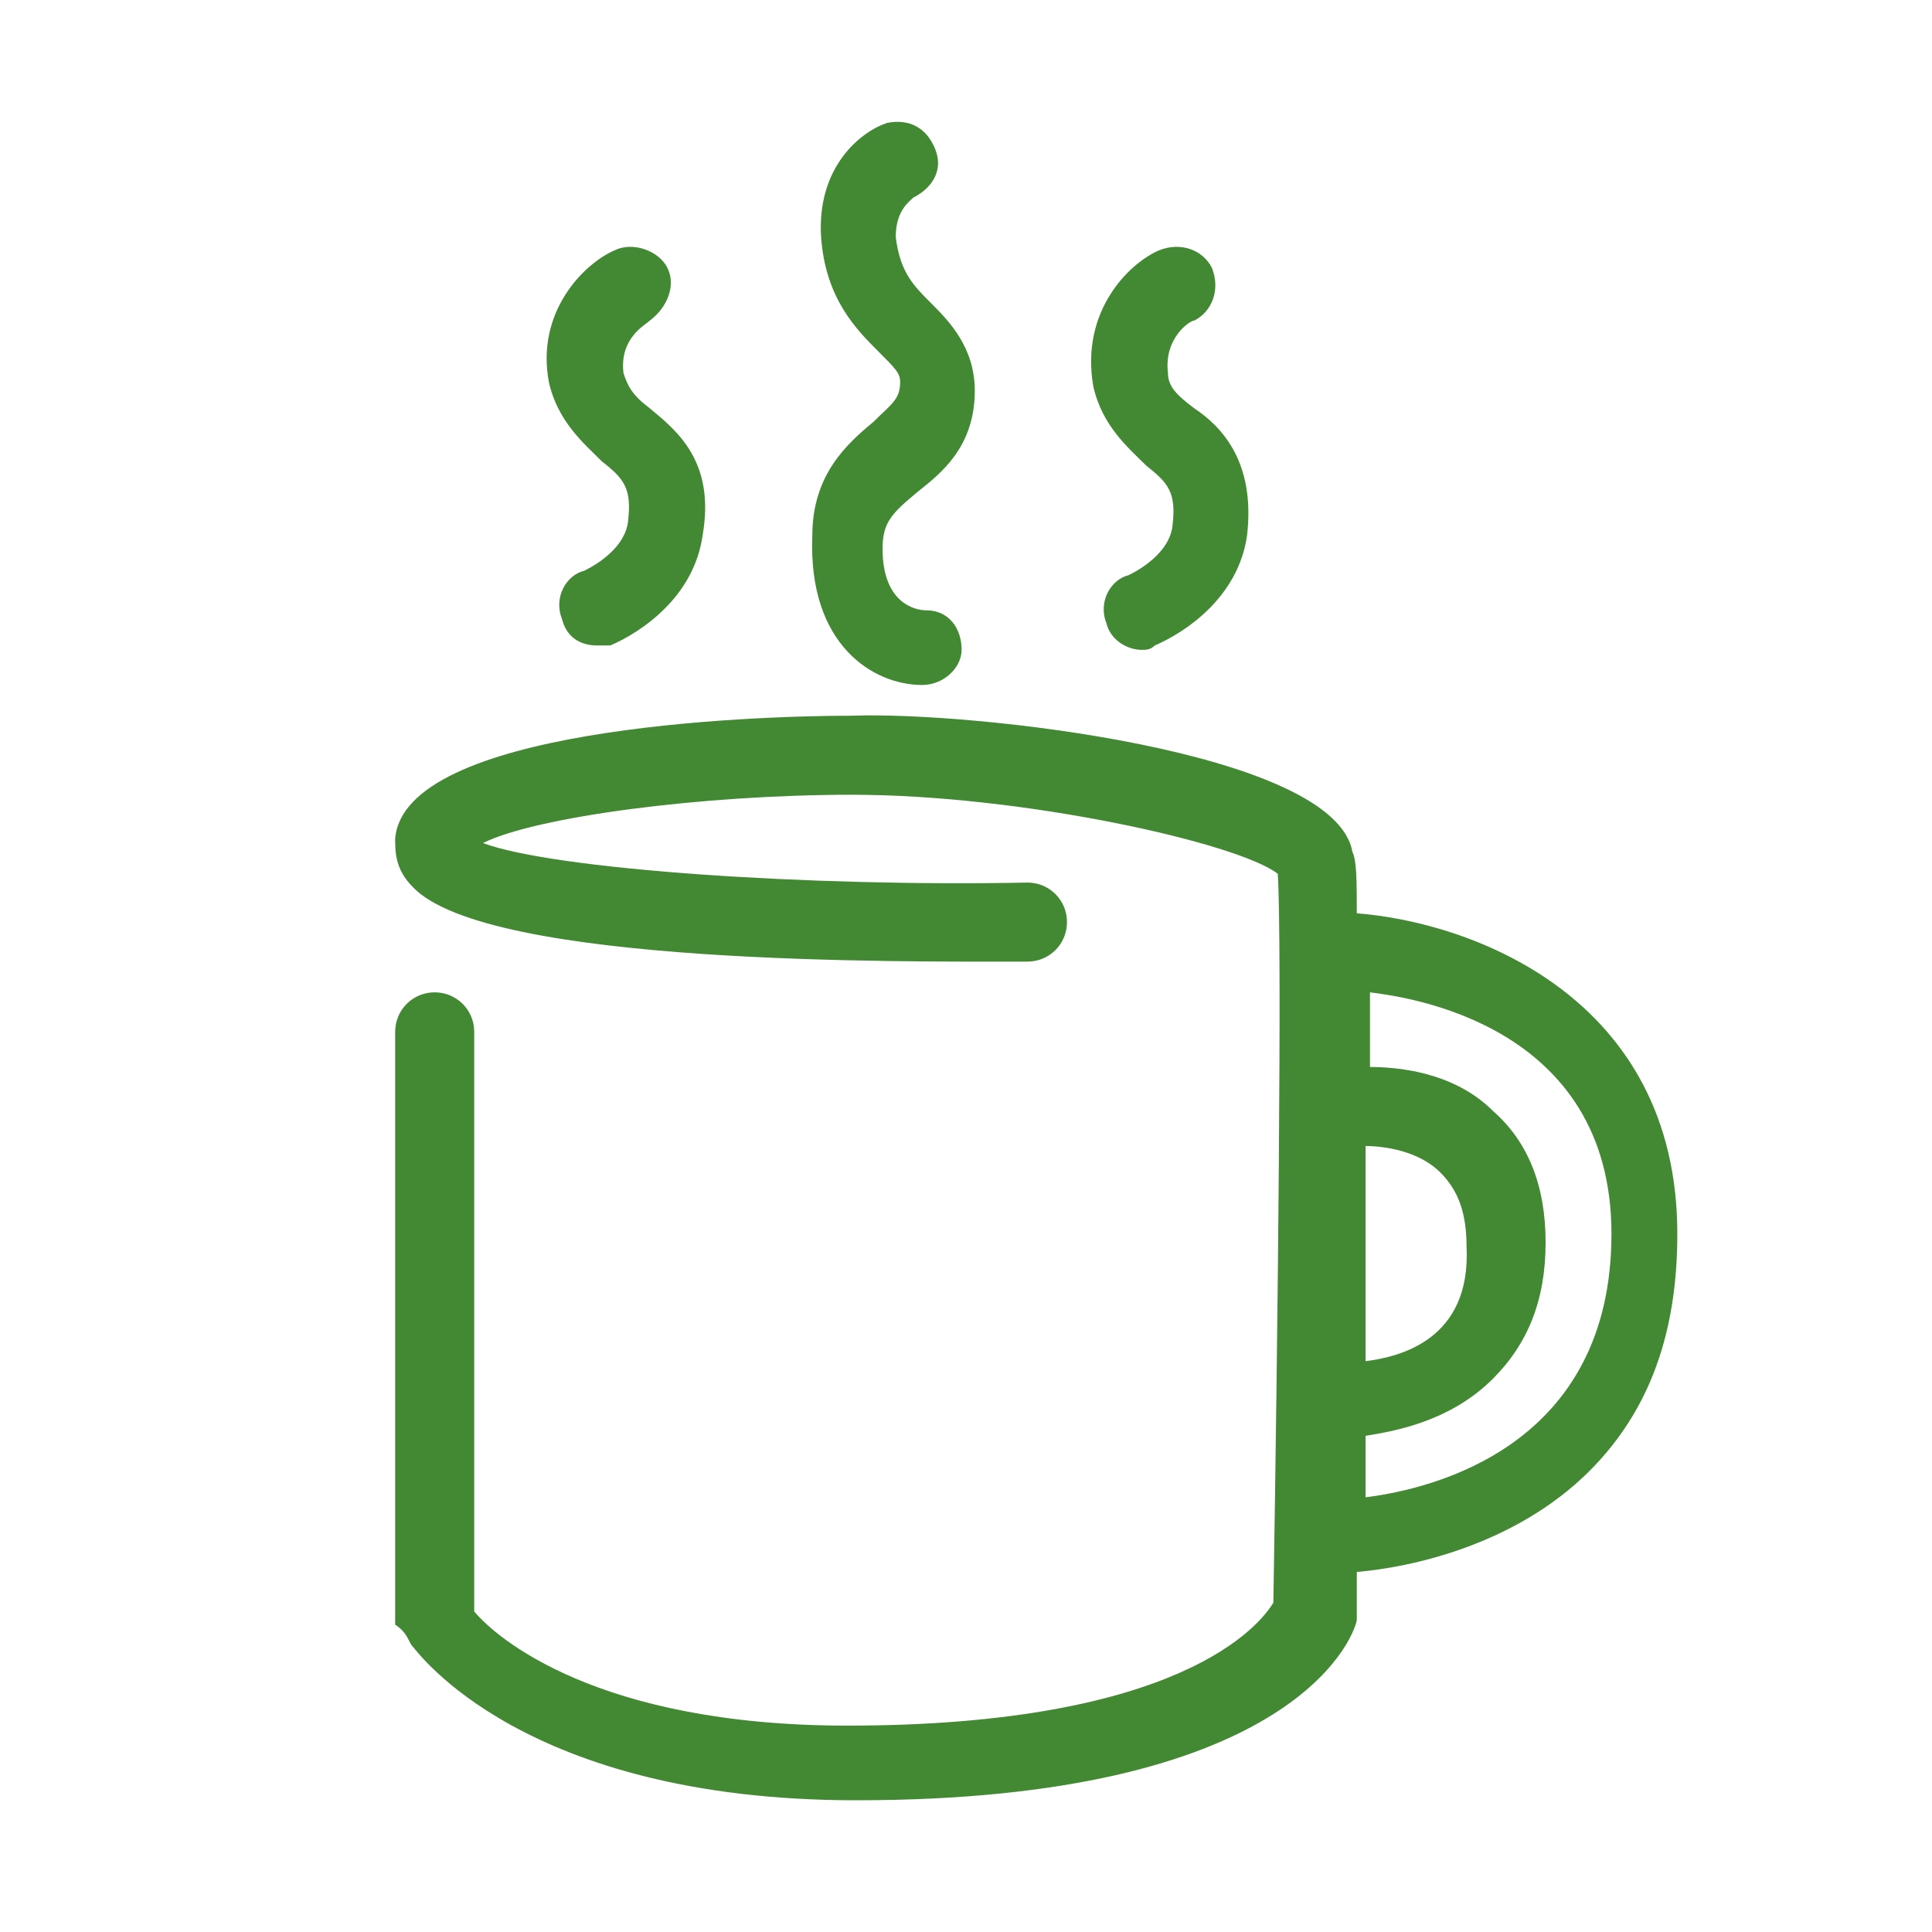 <?xml version="1.0" encoding="utf-8"?>
<!-- Generator: Adobe Illustrator 24.1.2, SVG Export Plug-In . SVG Version: 6.00 Build 0)  -->
<svg version="1.1" id="Layer_1" xmlns="http://www.w3.org/2000/svg" xmlns:xlink="http://www.w3.org/1999/xlink" x="0px" y="0px"
	 viewBox="0 0 44 44" style="enable-background:new 0 0 44 44;" xml:space="preserve">
<style type="text/css">
	.st0{fill-rule:evenodd;clip-rule:evenodd;fill:#438833;}
</style>
<path class="st0" d="M9.4,37.5c0.1,0.1,2.5,3.5,10.1,3.5c9.8,0,11.3-3.6,11.4-4.1c0-0.1,0-0.2,0-0.3c0-0.1,0-0.2,0-0.3
	c0-0.2,0-0.3,0-0.5c1.2-0.1,3.6-0.6,5.3-2.3c1.4-1.4,2-3.2,2-5.4c0-5.4-4.7-7.1-7.3-7.3c0,0,0,0,0,0c0-0.7,0-1.2-0.1-1.4
	c-0.4-2.3-8.7-3.2-11.4-3.1c-2.4,0-10.2,0.3-10.4,2.8c0,0.3,0,0.7,0.4,1.1c1.7,1.8,11.2,1.7,14,1.7c0.5,0,0.9-0.4,0.9-0.9
	c0-0.5-0.4-0.9-0.9-0.9h0c-5,0.1-10.8-0.3-12.4-0.9c1.2-0.6,5-1.1,8.4-1.1c3.9,0,8.8,1.1,9.7,1.8c0.1,1.4,0,10.7-0.1,16.6
	c-0.3,0.5-2.1,2.8-9.7,2.8c-5.7,0-8-2-8.5-2.6l0-13.2c0-0.5-0.4-0.9-0.9-0.9h0c-0.5,0-0.9,0.4-0.9,0.9l0,13.5
	C9.3,37.2,9.3,37.4,9.4,37.5z M31.1,33.7c0-0.3,0-0.7,0-1c0.6-0.1,1.9-0.3,2.9-1.3c0.8-0.8,1.2-1.8,1.2-3.1c0-1.3-0.4-2.3-1.2-3
	c-0.9-0.9-2.2-1-2.8-1l0,0c0-0.6,0-1.2,0-1.7c0.8,0.1,5.5,0.7,5.5,5.5c0,4.8-4,5.8-5.6,6C31.1,34,31.1,33.9,31.1,33.7z M31.1,31
	c0-1.6,0-3.3,0-4.9c0.4,0,1.2,0.1,1.7,0.6c0.4,0.4,0.6,0.9,0.6,1.7C33.5,30.5,31.9,30.9,31.1,31L31.1,31z M13.6,14.7
	c-0.4,0-0.7-0.2-0.8-0.6c-0.2-0.5,0.1-1,0.5-1.1l0,0c0,0,0.9-0.4,1-1.1c0.1-0.8-0.1-1-0.6-1.4l0,0c-0.4-0.4-1-0.9-1.2-1.8
	C12.2,7.1,13.3,6,14,5.7c0.4-0.2,1,0,1.2,0.4c0.2,0.4,0,0.9-0.4,1.2c-0.1,0.1-0.7,0.4-0.6,1.2c0.1,0.3,0.2,0.5,0.6,0.8
	c0.6,0.5,1.5,1.2,1.2,2.9c-0.2,1.4-1.4,2.2-2.1,2.5C13.8,14.7,13.7,14.7,13.6,14.7z M25.2,14.2c0.1,0.4,0.5,0.6,0.8,0.6
	c0.1,0,0.2,0,0.3-0.1c0.7-0.3,1.9-1.1,2.1-2.5c0.2-1.7-0.6-2.5-1.2-2.9l0,0c-0.4-0.3-0.6-0.5-0.6-0.8c-0.1-0.8,0.5-1.2,0.6-1.2
	c0.4-0.2,0.6-0.7,0.4-1.2c-0.2-0.4-0.7-0.6-1.2-0.4c-0.7,0.3-1.8,1.4-1.5,3.1c0.2,0.9,0.8,1.4,1.2,1.8c0.5,0.4,0.7,0.6,0.6,1.4
	c-0.1,0.7-1,1.1-1,1.1l0,0C25.3,13.2,25,13.7,25.2,14.2z M21,15.6L21,15.6c0.5,0,0.9-0.4,0.9-0.8c0-0.5-0.3-0.9-0.8-0.9
	c-0.3,0-1-0.2-1-1.4c0-0.6,0.2-0.8,0.8-1.3c0.5-0.4,1.3-1,1.3-2.3c0-1-0.6-1.6-1-2c-0.4-0.4-0.7-0.7-0.8-1.5c0-0.6,0.3-0.8,0.4-0.9
	c0.4-0.2,0.7-0.6,0.5-1.1c-0.2-0.5-0.6-0.7-1.1-0.6c-0.6,0.2-1.6,1-1.5,2.6c0.1,1.4,0.8,2.1,1.3,2.6l0,0c0.4,0.4,0.5,0.5,0.5,0.7
	c0,0.4-0.2,0.5-0.6,0.9l0,0c-0.6,0.5-1.4,1.2-1.4,2.6C18.4,14.7,19.9,15.6,21,15.6z"/>
</svg>
